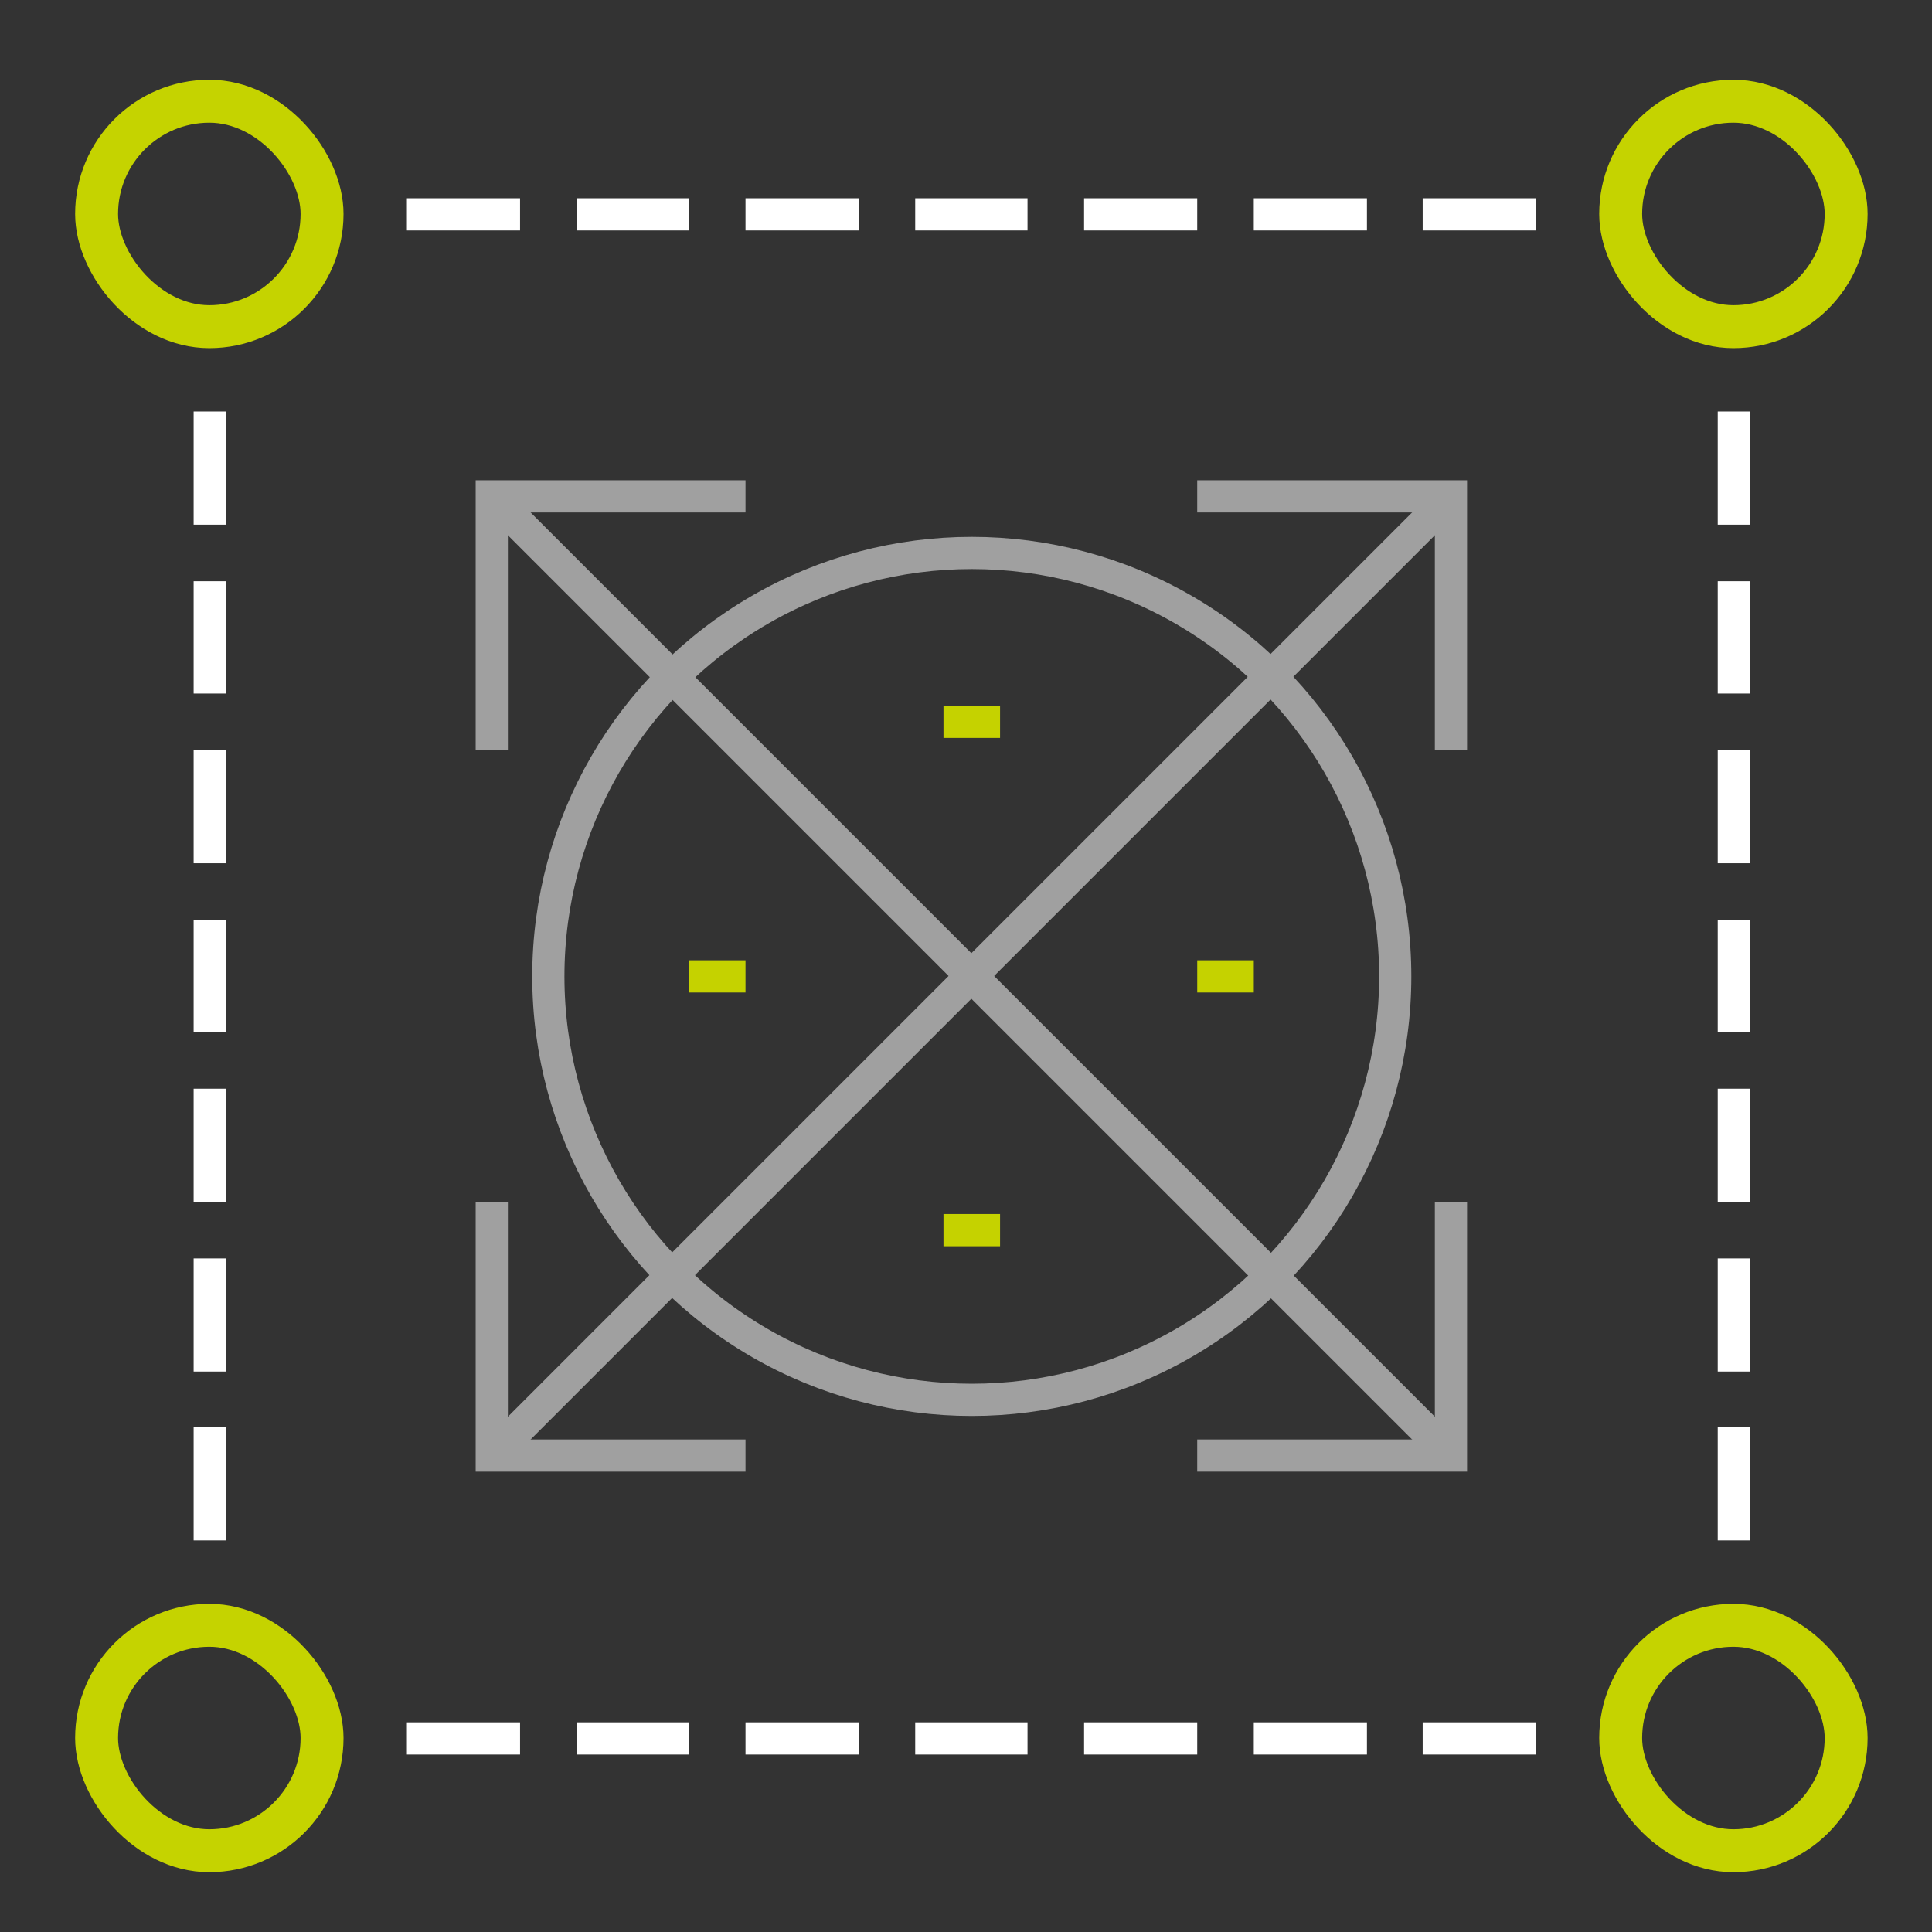 <svg xmlns="http://www.w3.org/2000/svg" viewBox="-9517 -786 180 180">
  <rect x="-9517" y="-786" width="180" height="180" fill="#333333" stroke="none"/>
  <defs>
    <style>
      .cls-1, .cls-2, .cls-4, .cls-5 {
        fill: none;
      }

      .cls-1 {
        clip-path: url(#clip-Scelto_illustration-arkitektur-dark-bg-frontpage);
      }

      .cls-2 {
        stroke: #c5d300;
        stroke-width: 4px;
      }

      .cls-3 {
        fill: #300073;
        stroke: #fff;
      }

      .cls-3, .cls-4, .cls-5 {
        stroke-width: 3px;
      }

      .cls-4 {
        stroke: #a0a0a0;
      }

      .cls-5 {
        stroke: #c5d200;
      }
    </style>
    <clipPath id="clip-Scelto_illustration-arkitektur-dark-bg-frontpage">
      <rect x="-9517" y="-786" width="180" height="180"/>
    </clipPath>
  </defs>
  <g id="Scelto_illustration-arkitektur-dark-bg-frontpage" data-name="Scelto–illustration-arkitektur-dark-bg-frontpage" class="cls-1">
    <g id="group-481" transform="translate(-10562 -4946)">
      <rect id="rectangle" class="cls-2" width="21.005" height="21.005" rx="35" ry="35" transform="translate(1195.995 4169.43)"/>
      <line id="line" class="cls-3" x2="10.541" transform="translate(1082.911 4179.971)"/>
      <line id="line-2" data-name="line" class="cls-3" x2="10.464" transform="translate(1098.722 4179.971)"/>
      <line id="line-3" data-name="line" class="cls-3" x2="10.541" transform="translate(1114.457 4179.971)"/>
      <line id="line-4" data-name="line" class="cls-3" x2="10.464" transform="translate(1130.268 4179.971)"/>
      <line id="line-5" data-name="line" class="cls-3" x2="10.541" transform="translate(1146.002 4179.971)"/>
      <line id="line-6" data-name="line" class="cls-3" x2="10.541" transform="translate(1161.814 4179.971)"/>
      <line id="line-7" data-name="line" class="cls-3" x2="10.541" transform="translate(1177.548 4179.971)"/>
      <line id="line-8" data-name="line" class="cls-3" x2="10.541" transform="translate(1082.911 4321.966)"/>
      <line id="line-9" data-name="line" class="cls-3" x2="10.464" transform="translate(1098.722 4321.966)"/>
      <line id="line-10" data-name="line" class="cls-3" x2="10.541" transform="translate(1114.457 4321.966)"/>
      <line id="line-11" data-name="line" class="cls-3" x2="10.464" transform="translate(1130.268 4321.966)"/>
      <line id="line-12" data-name="line" class="cls-3" x2="10.541" transform="translate(1146.002 4321.966)"/>
      <line id="line-13" data-name="line" class="cls-3" x2="10.541" transform="translate(1161.814 4321.966)"/>
      <line id="line-14" data-name="line" class="cls-3" x2="10.541" transform="translate(1177.548 4321.966)"/>
      <line id="line-15" data-name="line" class="cls-3" y2="10.541" transform="translate(1206.537 4198.34)"/>
      <line id="line-16" data-name="line" class="cls-3" y2="10.464" transform="translate(1206.537 4214.152)"/>
      <line id="line-17" data-name="line" class="cls-3" y2="10.541" transform="translate(1206.537 4229.886)"/>
      <line id="line-18" data-name="line" class="cls-3" y2="10.464" transform="translate(1206.537 4245.698)"/>
      <line id="line-19" data-name="line" class="cls-3" y2="10.541" transform="translate(1206.537 4261.432)"/>
      <line id="line-20" data-name="line" class="cls-3" y2="10.541" transform="translate(1206.537 4277.244)"/>
      <line id="line-21" data-name="line" class="cls-3" y2="10.541" transform="translate(1206.537 4292.978)"/>
      <line id="line-22" data-name="line" class="cls-3" y2="10.541" transform="translate(1064.541 4198.34)"/>
      <line id="line-23" data-name="line" class="cls-3" y2="10.464" transform="translate(1064.541 4214.152)"/>
      <line id="line-24" data-name="line" class="cls-3" y2="10.541" transform="translate(1064.541 4229.886)"/>
      <line id="line-25" data-name="line" class="cls-3" y2="10.464" transform="translate(1064.541 4245.698)"/>
      <line id="line-26" data-name="line" class="cls-3" y2="10.541" transform="translate(1064.541 4261.432)"/>
      <line id="line-27" data-name="line" class="cls-3" y2="10.541" transform="translate(1064.541 4277.244)"/>
      <line id="line-28" data-name="line" class="cls-3" y2="10.541" transform="translate(1064.541 4292.978)"/>
      <rect id="rectangle-2" data-name="rectangle" class="cls-2" width="21.005" height="21.005" rx="35" ry="35" transform="translate(1054 4169.43)"/>
      <rect id="rectangle-3" data-name="rectangle" class="cls-2" width="21.005" height="21.005" rx="35" ry="35" transform="translate(1054 4311.425)"/>
      <rect id="rectangle-4" data-name="rectangle" class="cls-2" width="21.005" height="21.005" rx="35" ry="35" transform="translate(1195.995 4311.425)"/>
      <line id="line-29" data-name="line" class="cls-4" y1="89.367" x2="89.367" transform="translate(1090.817 4206.246)"/>
      <line id="line-30" data-name="line" class="cls-4" x2="89.367" y2="89.367" transform="translate(1090.817 4206.246)"/>
      <path id="path" class="cls-4" d="M73.14,157.94H49.5V134.3" transform="translate(1041.317 4137.673)"/>
      <path id="path-2" data-name="path" class="cls-4" d="M73.14,49.5H49.5V73.14" transform="translate(1041.317 4156.746)"/>
      <path id="path-3" data-name="path" class="cls-4" d="M134.3,157.94h23.64V134.3" transform="translate(1022.243 4137.673)"/>
      <path id="path-4" data-name="path" class="cls-4" d="M134.3,49.5h23.64V73.14" transform="translate(1022.243 4156.746)"/>
      <ellipse id="ellipse" class="cls-4" cx="39.452" cy="39.452" rx="39.452" ry="39.452" transform="translate(1096.087 4211.517)"/>
      <line id="line-31" data-name="line" class="cls-5" x2="5.271" transform="translate(1156.544 4250.969)"/>
      <line id="line-32" data-name="line" class="cls-5" x2="5.271" transform="translate(1132.903 4274.608)"/>
      <line id="line-33" data-name="line" class="cls-5" x2="5.271" transform="translate(1109.186 4250.969)"/>
      <line id="line-34" data-name="line" class="cls-5" x2="5.271" transform="translate(1132.903 4227.251)"/>
    </g>
  </g>
</svg>
